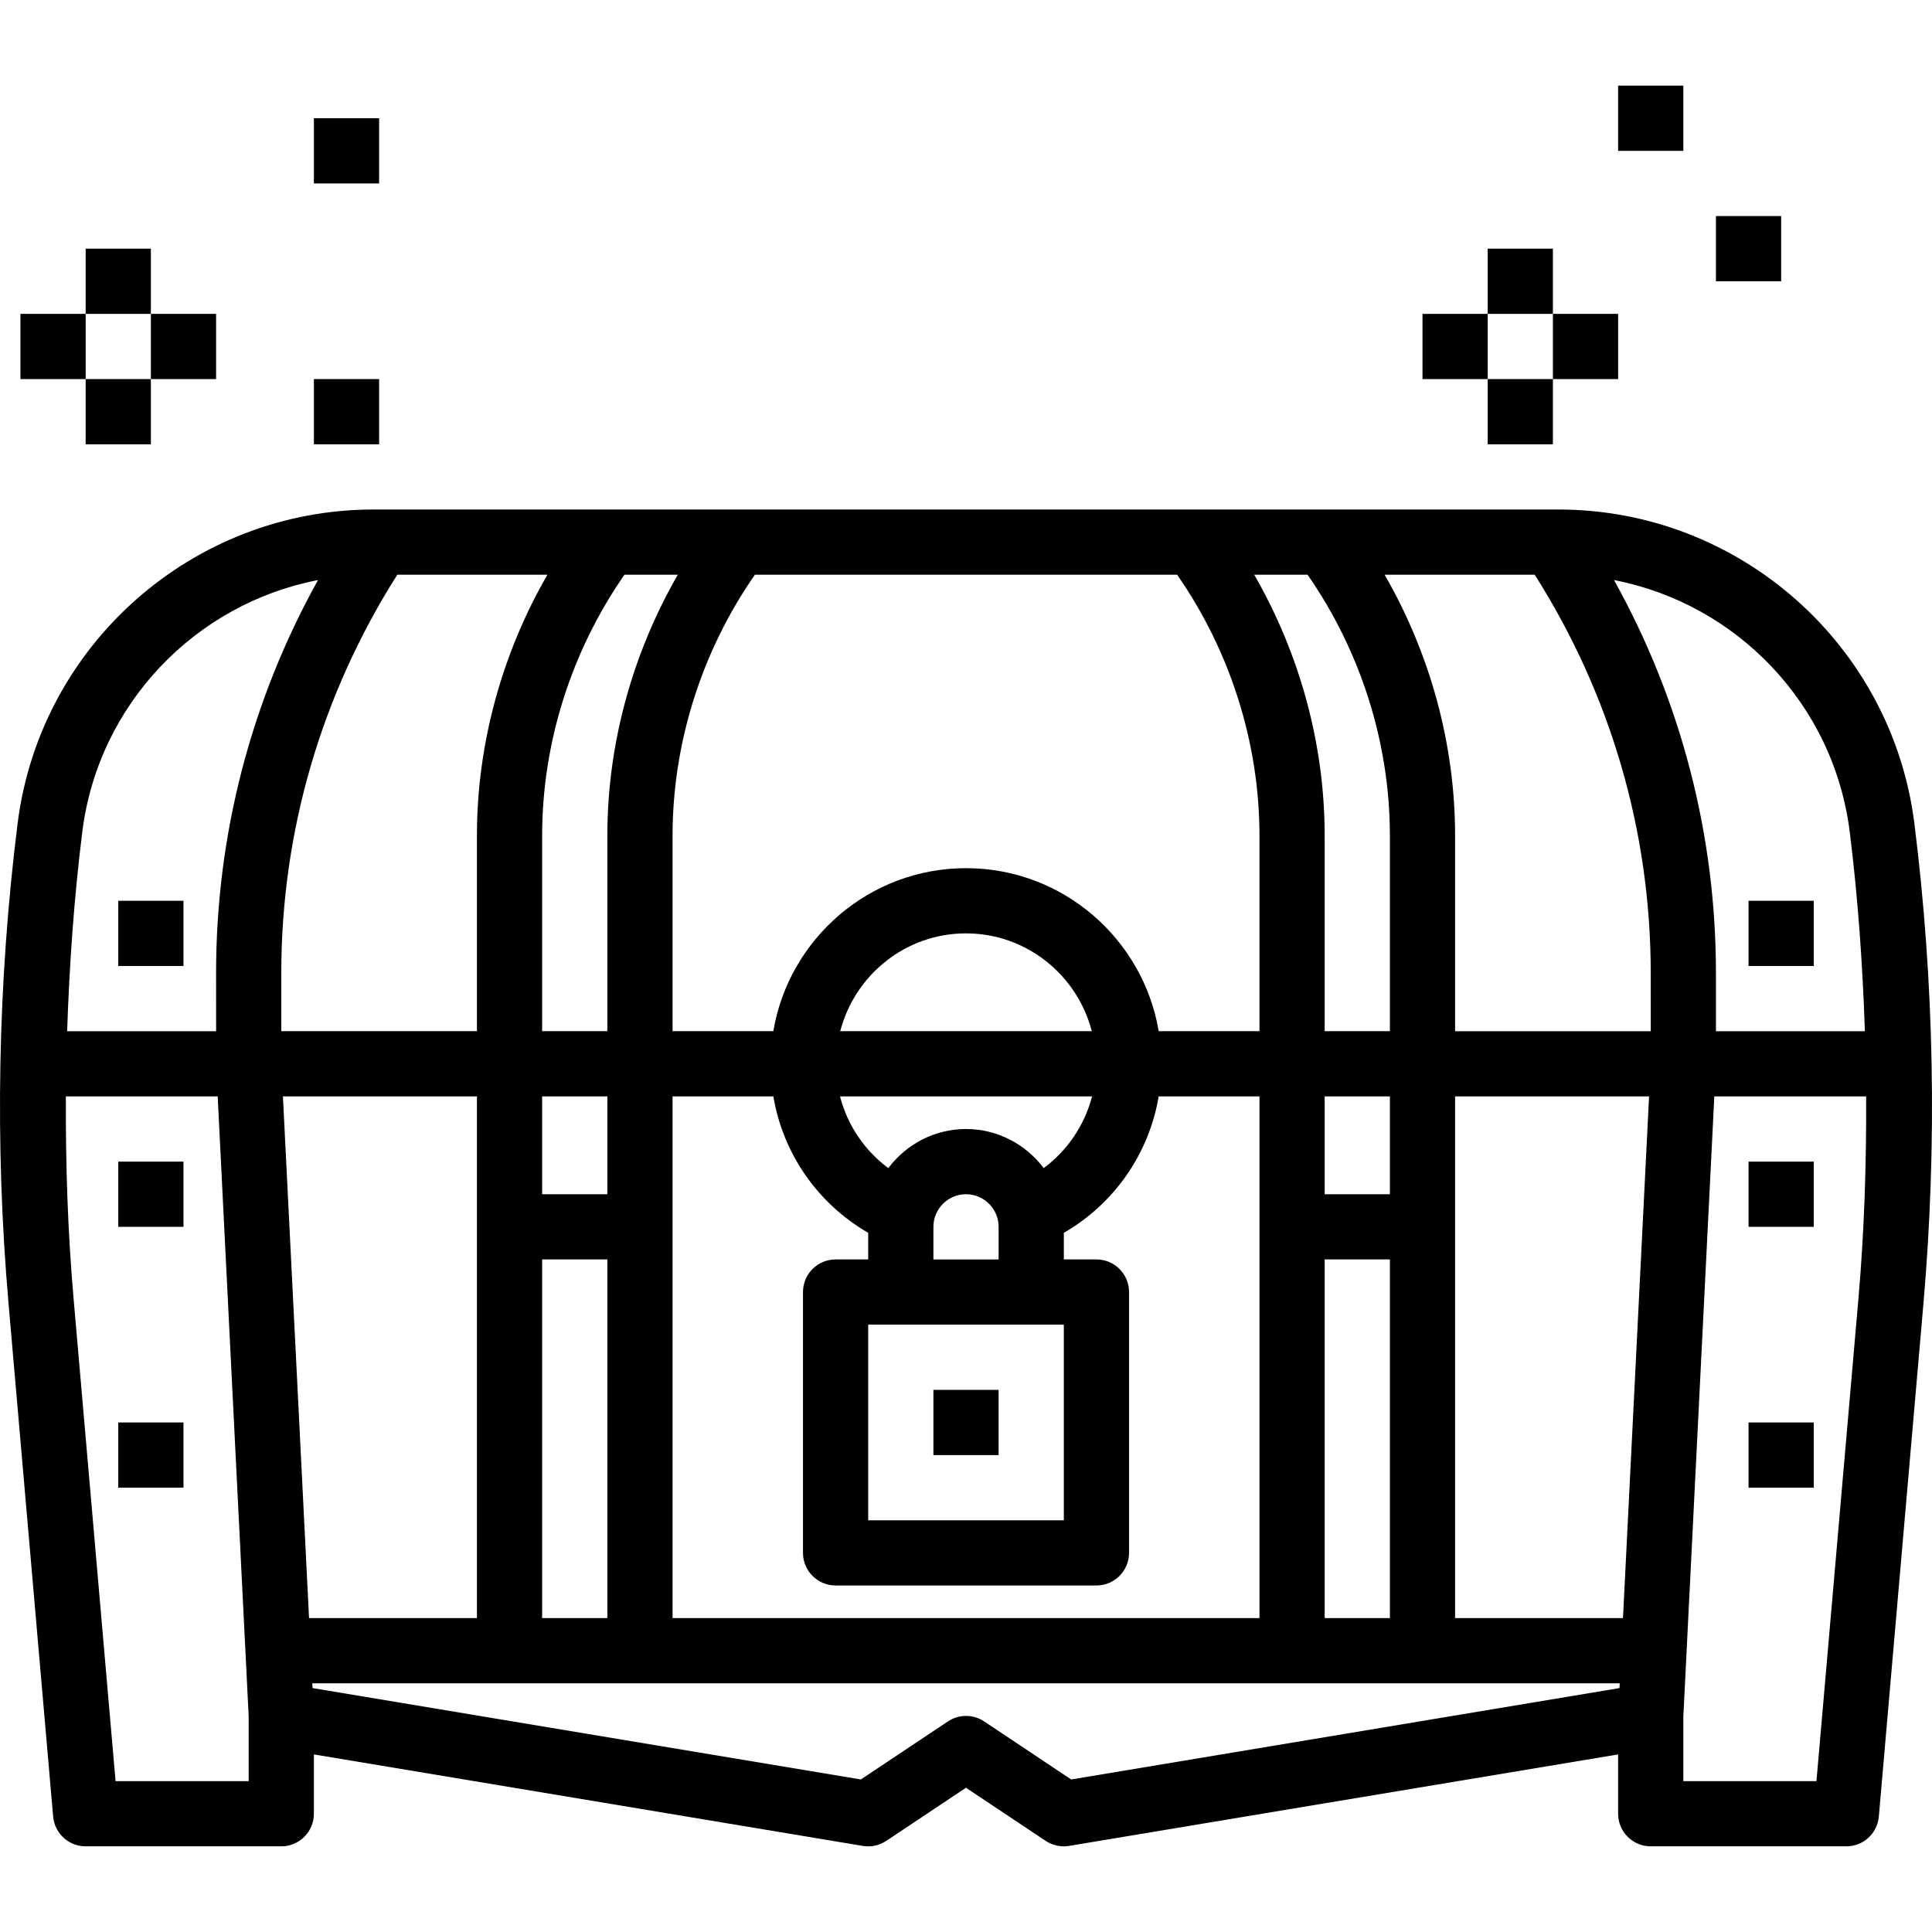 <svg id="Capa_1" enable-background="new 0 0 349.648 349.648" height="512" viewBox="0 0 349.648 349.648" width="512" xmlns="http://www.w3.org/2000/svg"><path d="m298.744 334.145h35.405c3.063 0 5.612-2.337 5.877-5.393l8.072-92.827c2.514-28.879 1.965-58.106-1.634-86.861-4.054-32.408-31.741-56.855-64.408-56.855h-214.467c-32.667 0-60.354 24.447-64.408 56.861-3.594 28.755-4.148 57.982-1.635 86.861l8.072 92.827c.271 3.051 2.821 5.388 5.883 5.388h35.405c3.257 0 5.901-2.644 5.901-5.901v-10.734l99.341 16.558c1.487.248 3.004-.077 4.243-.909l14.428-9.618 14.428 9.618c.98.643 2.124.985 3.281.985.324 0 .649-.024.974-.083l99.341-16.552v10.734c0 3.258 2.644 5.901 5.901 5.901zm-226.841-230.134h27.162c-8.238 14.298-12.752 30.673-12.752 47.207v35.405h-35.406v-10.557c0-25.639 7.294-50.464 20.996-72.055zm226.841 72.056.006 10.557h-35.411v-35.405c0-16.534-4.514-32.909-12.752-47.207h27.162c13.702 21.59 20.995 46.415 20.995 72.055zm-47.207-24.849v35.405h-11.802v-35.405c0-16.534-4.514-32.909-12.752-47.207h9.654c9.59 13.779 14.9 30.407 14.9 47.207zm0 64.91h-11.802v-17.703h11.802zm-23.603-64.91v35.405h-18.234c-2.821-16.717-17.36-29.504-34.874-29.504s-32.048 12.787-34.874 29.504h-18.234v-35.405c0-16.8 5.311-33.428 14.9-47.207h76.416c9.589 13.779 14.9 30.407 14.9 47.207zm-39.04 60.183c-3.234-4.272-8.308-7.075-14.068-7.075s-10.834 2.803-14.068 7.075c-4.314-3.216-7.394-7.777-8.733-12.976h45.608c-1.346 5.199-4.426 9.76-8.739 12.976zm3.634 28.33v35.405h-35.405v-35.405zm-23.603-11.802v-5.901c0-3.251 2.65-5.901 5.901-5.901s5.901 2.65 5.901 5.901v5.901zm-16.865-41.306c2.638-10.15 11.802-17.703 22.766-17.703s20.128 7.553 22.766 17.703zm-42.144-35.405v35.405h-11.802v-35.405c0-16.8 5.311-33.428 14.9-47.207h9.654c-8.238 14.298-12.752 30.673-12.752 47.207zm0 64.91h-11.802v-17.703h11.802zm-58.714-17.703h35.11v94.414h-30.383zm46.912 29.504h11.802v64.91h-11.802zm23.604-29.504h18.24c1.747 10.362 8.019 19.402 17.166 24.689v4.815h-5.901c-3.257 0-5.901 2.644-5.901 5.901v47.207c0 3.257 2.644 5.901 5.901 5.901h47.207c3.257 0 5.901-2.644 5.901-5.901v-47.207c0-3.257-2.644-5.901-5.901-5.901h-5.901v-4.815c9.152-5.287 15.419-14.333 17.166-24.689h18.24v94.414h-106.217zm118.018 29.504h11.802v64.91h-11.802zm23.603-29.504h35.104l-4.721 94.414h-30.384v-94.414zm65.399 123.919h-24.093v-11.678l5.606-112.241h27.48c.053 12.179-.336 24.365-1.387 36.485zm6.019-171.81c1.493 11.967 2.337 24.022 2.744 36.09h-26.955v-10.557c0-25.037-6.367-49.373-18.446-71.088 22.17 4.278 39.766 22.429 42.657 45.555zm-277.205-45.555c-12.079 21.715-18.446 46.05-18.446 71.088l.006 10.557h-26.962c.407-12.073 1.251-24.123 2.744-36.09 2.892-23.126 20.488-41.277 42.658-45.555zm-36.639 217.365-7.606-87.439c-1.056-12.12-1.446-24.3-1.387-36.479h27.475l5.612 112.241v11.678h-24.094zm172.949-.301-15.761-10.509c-1.983-1.322-4.561-1.322-6.544 0l-15.761 10.509-99.229-16.54-.047-.862h236.613l-.041.862z"/><path d="m168.925 251.533h11.802v11.802h-11.802z"/><path d="m21.403 163.02h11.802v11.802h-11.802z"/><path d="m21.403 210.227h11.802v11.802h-11.802z"/><path d="m21.403 257.434h11.802v11.802h-11.802z"/><path d="m316.447 163.02h11.802v11.802h-11.802z"/><path d="m316.447 210.227h11.802v11.802h-11.802z"/><path d="m316.447 257.434h11.802v11.802h-11.802z"/><path d="m3.7 56.804h11.802v11.802h-11.802z"/><path d="m15.502 68.606h11.802v11.802h-11.802z"/><path d="m27.304 56.804h11.802v11.802h-11.802z"/><path d="m15.502 45.002h11.802v11.802h-11.802z"/><path d="m257.438 56.804h11.802v11.802h-11.802z"/><path d="m269.24 68.606h11.802v11.802h-11.802z"/><path d="m281.042 56.804h11.802v11.802h-11.802z"/><path d="m269.24 45.002h11.802v11.802h-11.802z"/><path d="m310.546 39.101h11.802v11.802h-11.802z"/><path d="m292.843 15.498h11.802v11.802h-11.802z"/><path d="m56.808 68.606h11.802v11.802h-11.802z"/><path d="m56.808 21.399h11.802v11.802h-11.802z"/></svg>